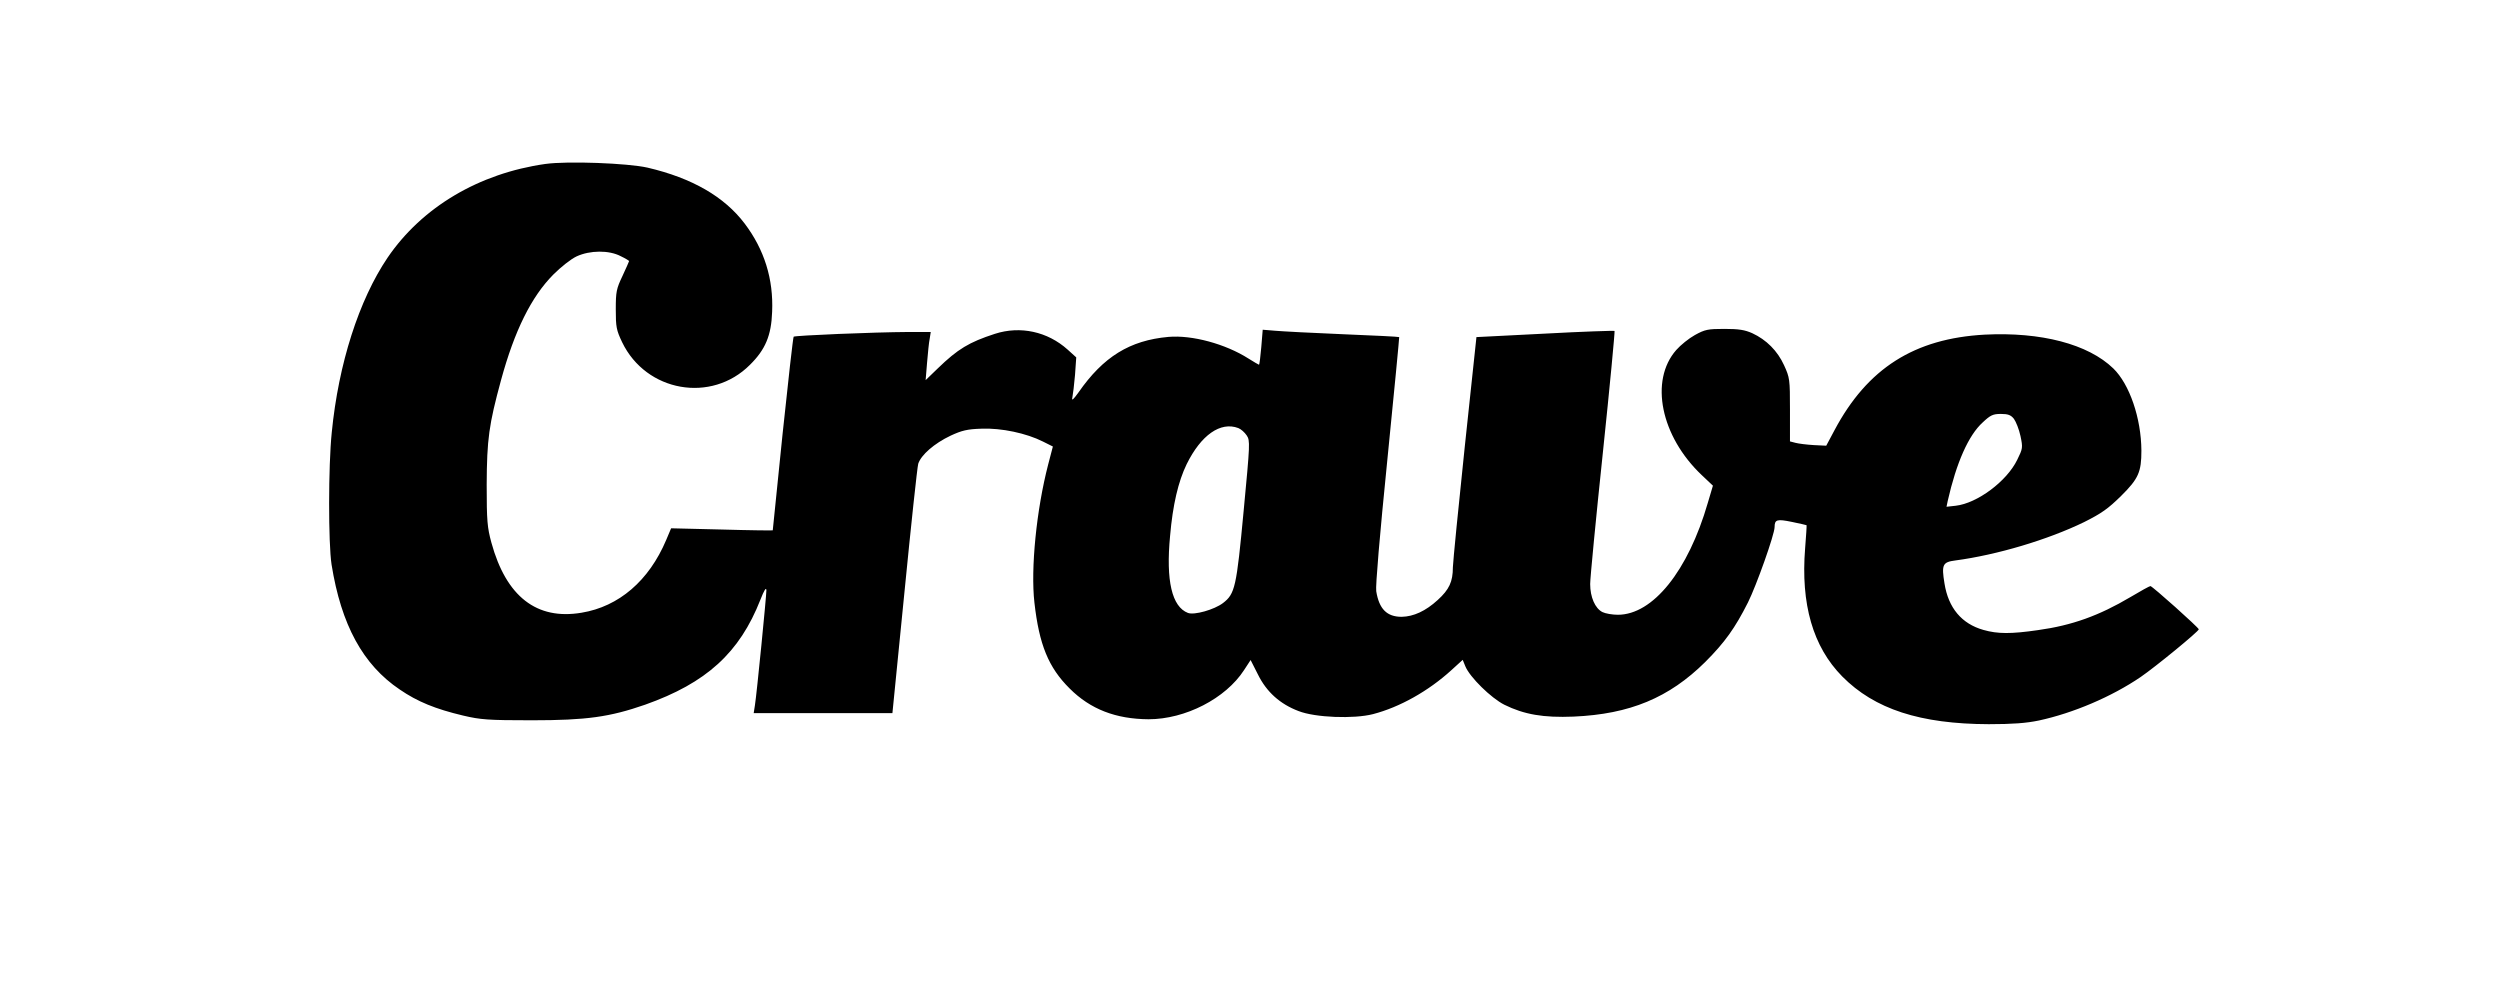 <?xml version="1.0" standalone="no"?>
<!DOCTYPE svg PUBLIC "-//W3C//DTD SVG 20010904//EN"
 "http://www.w3.org/TR/2001/REC-SVG-20010904/DTD/svg10.dtd">
<svg version="1.0" xmlns="http://www.w3.org/2000/svg"
 width="1220pt" height="484pt" viewBox="0 0 1220 484"
 preserveAspectRatio="xMidYMid meet">

<g transform="translate(0,484) scale(0.1,-0.1)"
fill="#000000" stroke="none">
<path d="M2662 4040 c-325 -46 -603 -211 -771 -458 -139 -206 -239 -516 -272
-852 -17 -164 -17 -542 -1 -645 47 -294 153 -489 333 -610 86 -59 174 -95 309
-127 85 -20 121 -23 335 -23 268 0 380 16 553 76 299 106 461 253 563 513 18
46 28 62 29 46 0 -29 -47 -506 -56 -562 l-6 -38 339 0 338 0 59 593 c32 325
62 606 67 624 14 43 78 99 158 137 54 25 81 32 151 34 96 4 219 -22 300 -63
l48 -24 -23 -88 c-57 -220 -86 -508 -67 -674 23 -204 68 -316 172 -419 101
-101 225 -149 385 -150 179 0 376 101 466 240 l32 49 36 -71 c42 -85 108 -144
198 -178 81 -32 270 -39 363 -15 131 34 271 113 382 214 l56 51 13 -32 c22
-53 125 -154 190 -187 97 -48 191 -64 338 -58 275 12 466 92 642 266 96 96
146 166 209 291 41 82 130 332 130 368 0 37 12 40 85 25 38 -8 70 -15 71 -16
1 -1 -2 -51 -7 -112 -22 -273 38 -481 181 -626 158 -160 381 -232 715 -233
116 0 183 5 245 18 167 36 355 116 496 212 73 50 284 223 284 233 0 8 -227
211 -236 211 -4 0 -48 -24 -98 -54 -152 -90 -284 -138 -451 -161 -131 -19
-196 -19 -266 1 -106 30 -171 107 -190 227 -15 92 -9 104 53 112 203 27 451
101 628 187 86 43 118 66 181 128 85 84 99 117 99 221 -1 159 -58 324 -137
401 -123 119 -353 179 -628 165 -343 -19 -572 -164 -733 -467 l-40 -75 -61 3
c-34 2 -74 7 -89 11 l-27 7 0 155 c0 148 -1 156 -29 217 -32 70 -86 124 -155
156 -36 16 -65 21 -136 21 -81 0 -95 -3 -144 -30 -29 -16 -70 -49 -91 -73
-131 -149 -76 -421 125 -611 l54 -51 -25 -84 c-96 -332 -268 -546 -439 -546
-27 0 -61 6 -75 13 -36 18 -60 73 -60 137 0 30 28 319 62 642 34 323 59 590
57 593 -3 2 -156 -3 -339 -13 l-335 -17 -57 -535 c-31 -294 -57 -559 -58 -588
0 -71 -18 -109 -74 -160 -59 -54 -118 -81 -176 -82 -72 0 -110 38 -124 125 -4
24 17 273 54 639 33 329 59 600 58 601 -2 2 -124 8 -273 14 -148 6 -298 14
-332 17 l-61 5 -7 -85 c-4 -47 -9 -86 -11 -86 -2 0 -25 14 -51 30 -113 72
-276 116 -391 106 -189 -17 -318 -97 -439 -271 -26 -36 -34 -43 -30 -25 3 14
9 63 13 110 l6 86 -42 38 c-98 88 -231 117 -355 77 -126 -41 -181 -74 -279
-169 l-59 -57 7 85 c4 47 9 100 13 118 l5 32 -108 0 c-173 -1 -554 -17 -561
-23 -3 -4 -27 -217 -54 -474 -26 -257 -48 -469 -48 -471 -1 -1 -112 0 -248 4
l-248 6 -24 -57 c-84 -199 -231 -325 -413 -355 -219 -37 -368 79 -440 342 -20
74 -23 105 -23 283 1 222 11 293 70 510 66 242 148 407 255 515 37 37 86 76
114 89 65 30 158 31 215 1 23 -11 41 -22 41 -24 0 -2 -15 -35 -32 -72 -30 -63
-33 -77 -33 -164 0 -86 3 -101 31 -160 117 -243 436 -299 624 -110 75 74 104
143 108 258 7 160 -38 304 -134 431 -99 131 -256 222 -474 273 -97 22 -391 33
-498 18z m7166 -1244 c10 -14 25 -51 32 -84 12 -57 11 -61 -16 -116 -51 -105
-195 -212 -300 -224 l-45 -5 6 29 c42 185 101 320 171 383 37 35 50 41 88 41
35 0 49 -5 64 -24z m-3785 -45 c13 -5 31 -21 41 -36 17 -25 16 -41 -15 -368
-35 -373 -42 -405 -101 -450 -42 -32 -140 -60 -171 -48 -78 30 -108 157 -87
376 13 151 40 266 81 350 70 142 165 209 252 176z"/>
</g>
</svg>
